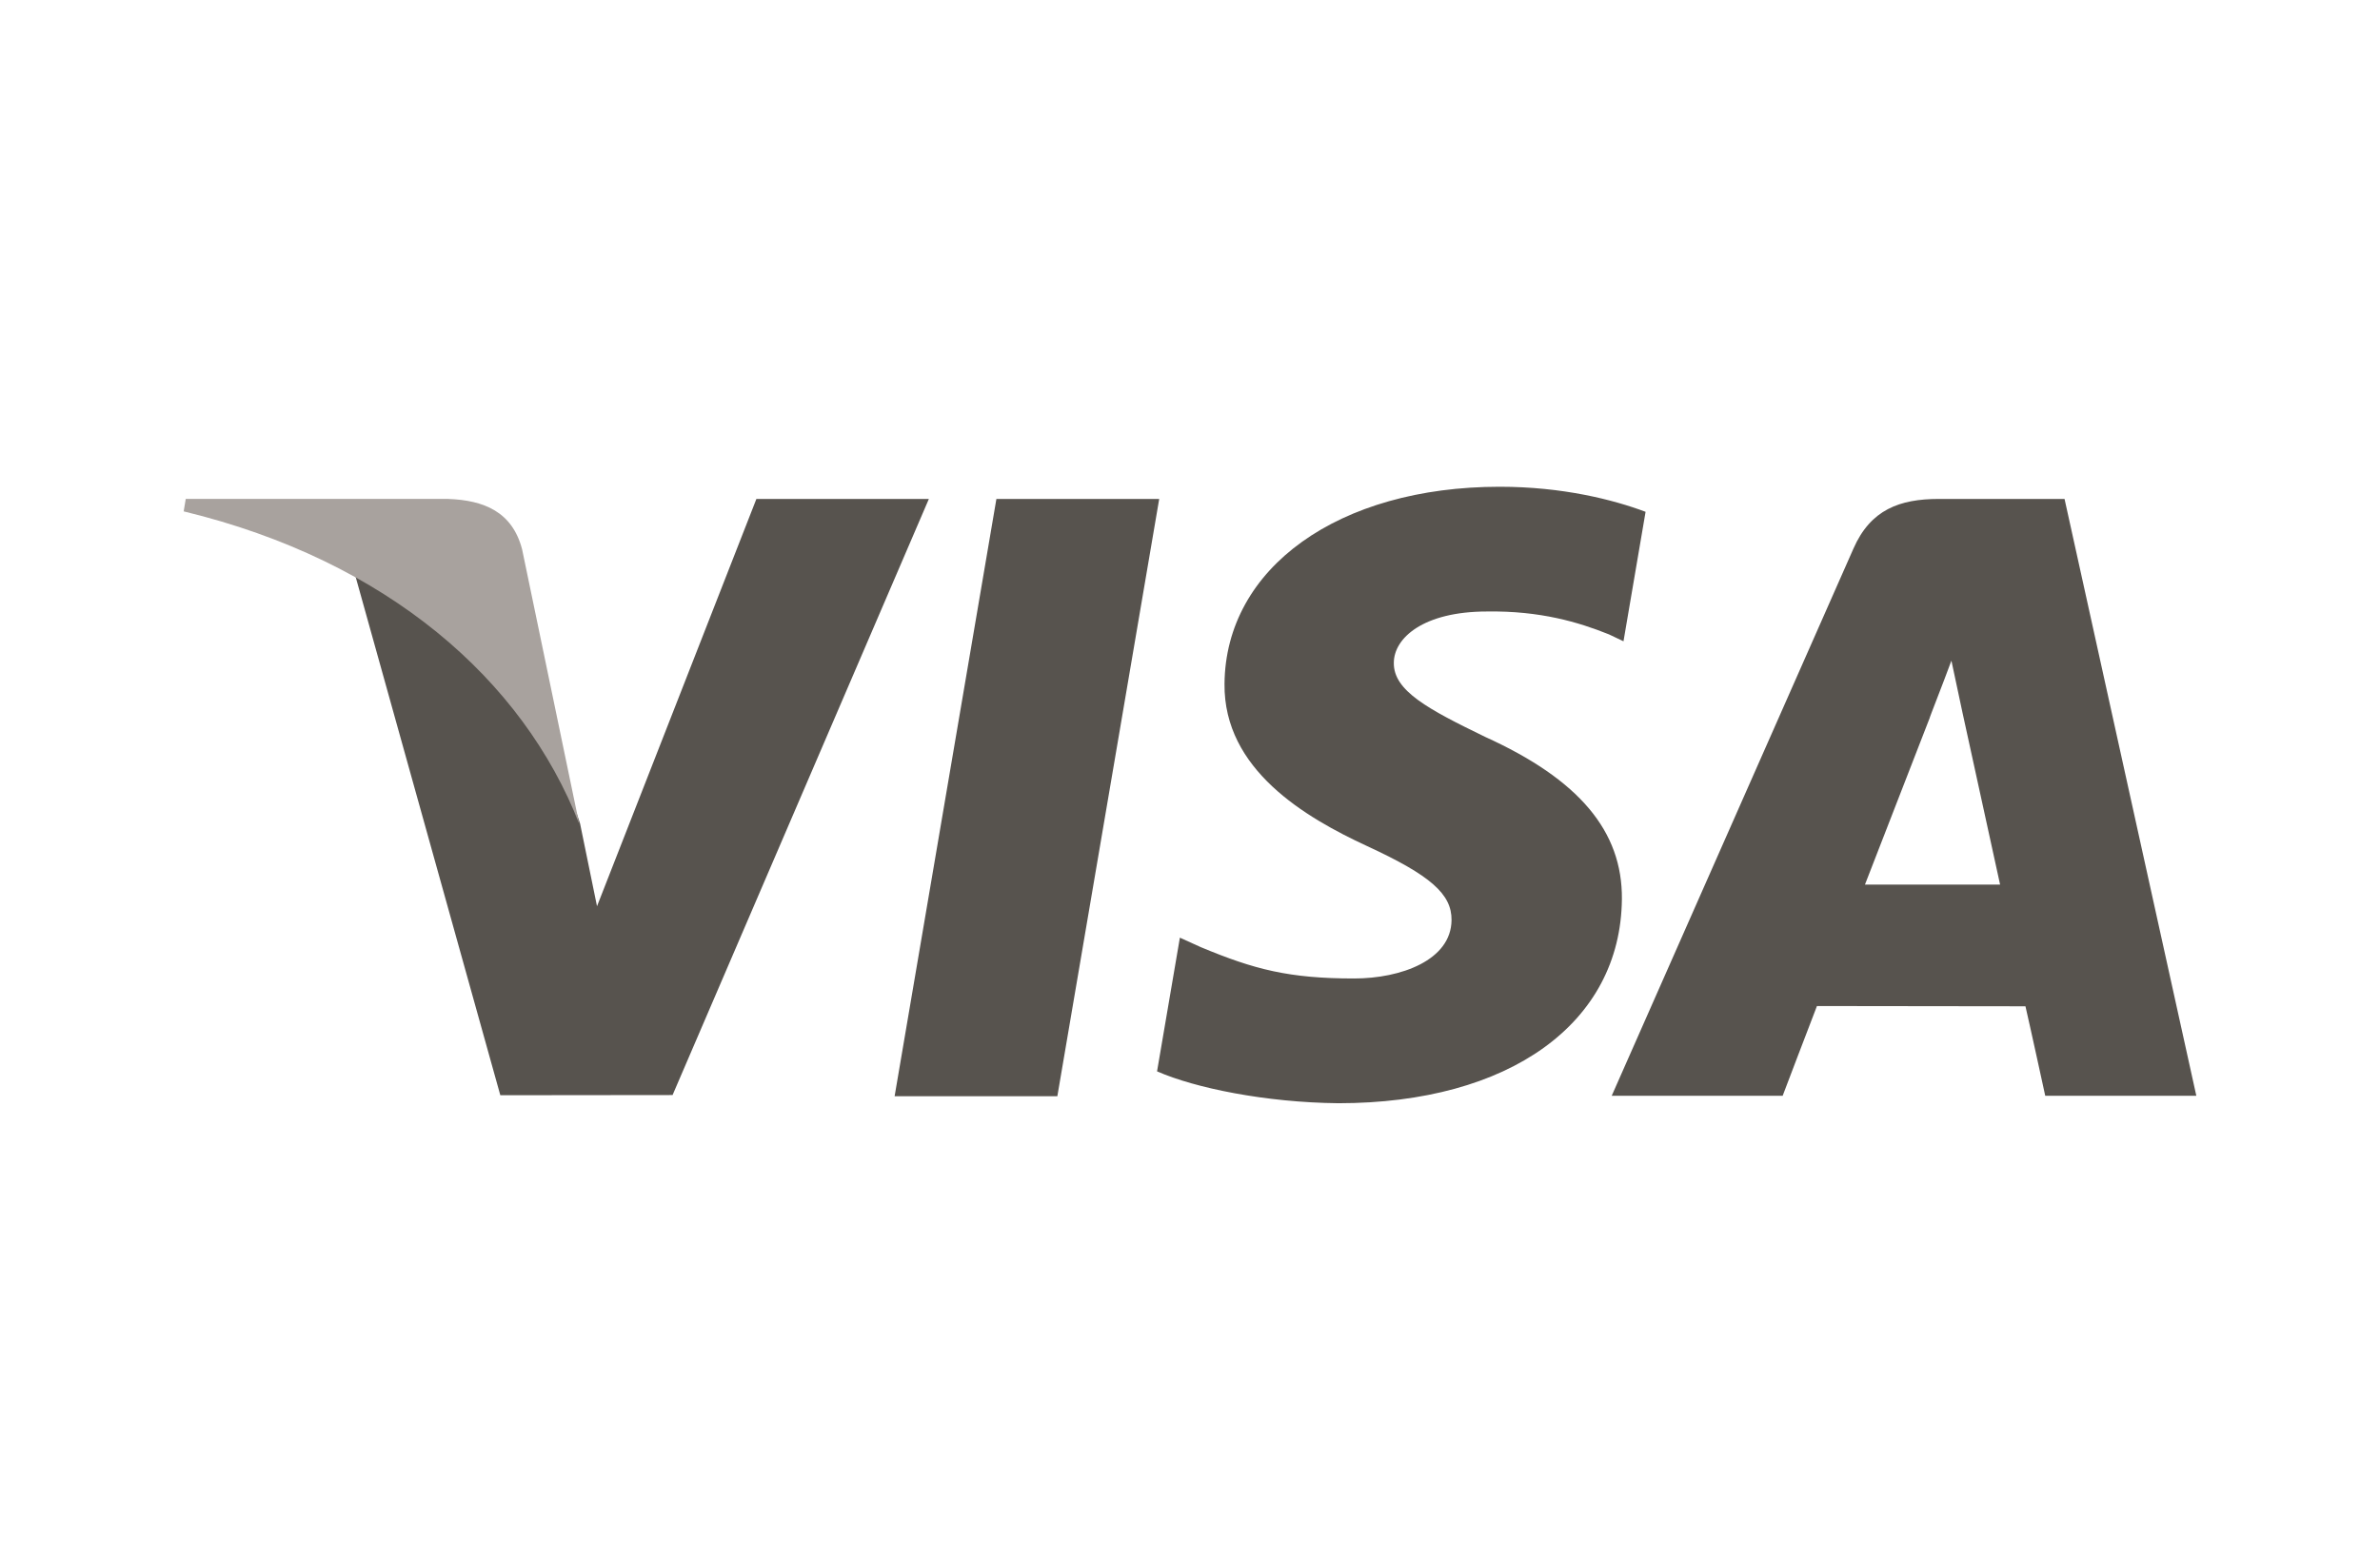 <svg width="64" height="42" viewBox="0 0 64 42" fill="none" xmlns="http://www.w3.org/2000/svg">
<path d="M24.057 29.482L26.794 13.419H31.172L28.433 29.482H24.057ZM44.251 13.765C43.384 13.44 42.024 13.091 40.327 13.091C36.001 13.091 32.954 15.269 32.928 18.392C32.903 20.7 35.103 21.987 36.764 22.756C38.468 23.543 39.041 24.045 39.033 24.748C39.022 25.825 37.672 26.316 36.413 26.316C34.661 26.316 33.73 26.073 32.292 25.474L31.728 25.218L31.114 28.814C32.136 29.262 34.027 29.651 35.991 29.671C40.593 29.671 43.581 27.517 43.614 24.183C43.631 22.356 42.464 20.965 39.938 19.819C38.408 19.076 37.471 18.58 37.481 17.828C37.481 17.16 38.274 16.446 39.988 16.446C41.42 16.424 42.457 16.736 43.265 17.061L43.657 17.247L44.251 13.765ZM55.517 13.419H52.134C51.086 13.419 50.302 13.705 49.842 14.751L43.34 29.471H47.937C47.937 29.471 48.689 27.492 48.859 27.057C49.361 27.057 53.827 27.064 54.466 27.064C54.597 27.627 54.998 29.471 54.998 29.471H59.061L55.517 13.418V13.419ZM50.15 23.791C50.512 22.866 51.894 19.301 51.894 19.301C51.868 19.344 52.254 18.371 52.475 17.768L52.77 19.153C52.77 19.153 53.609 22.987 53.784 23.791H50.15V23.791ZM20.34 13.419L16.054 24.373L15.598 22.147C14.8 19.581 12.313 16.801 9.534 15.409L13.454 29.456L18.086 29.451L24.978 13.419L20.34 13.419" fill="#57534E"/>
<path d="M12.055 13.418H4.995L4.939 13.753C10.432 15.082 14.066 18.295 15.575 22.156L14.04 14.775C13.775 13.758 13.006 13.454 12.055 13.419" fill="#A8A29E"/>
</svg>
